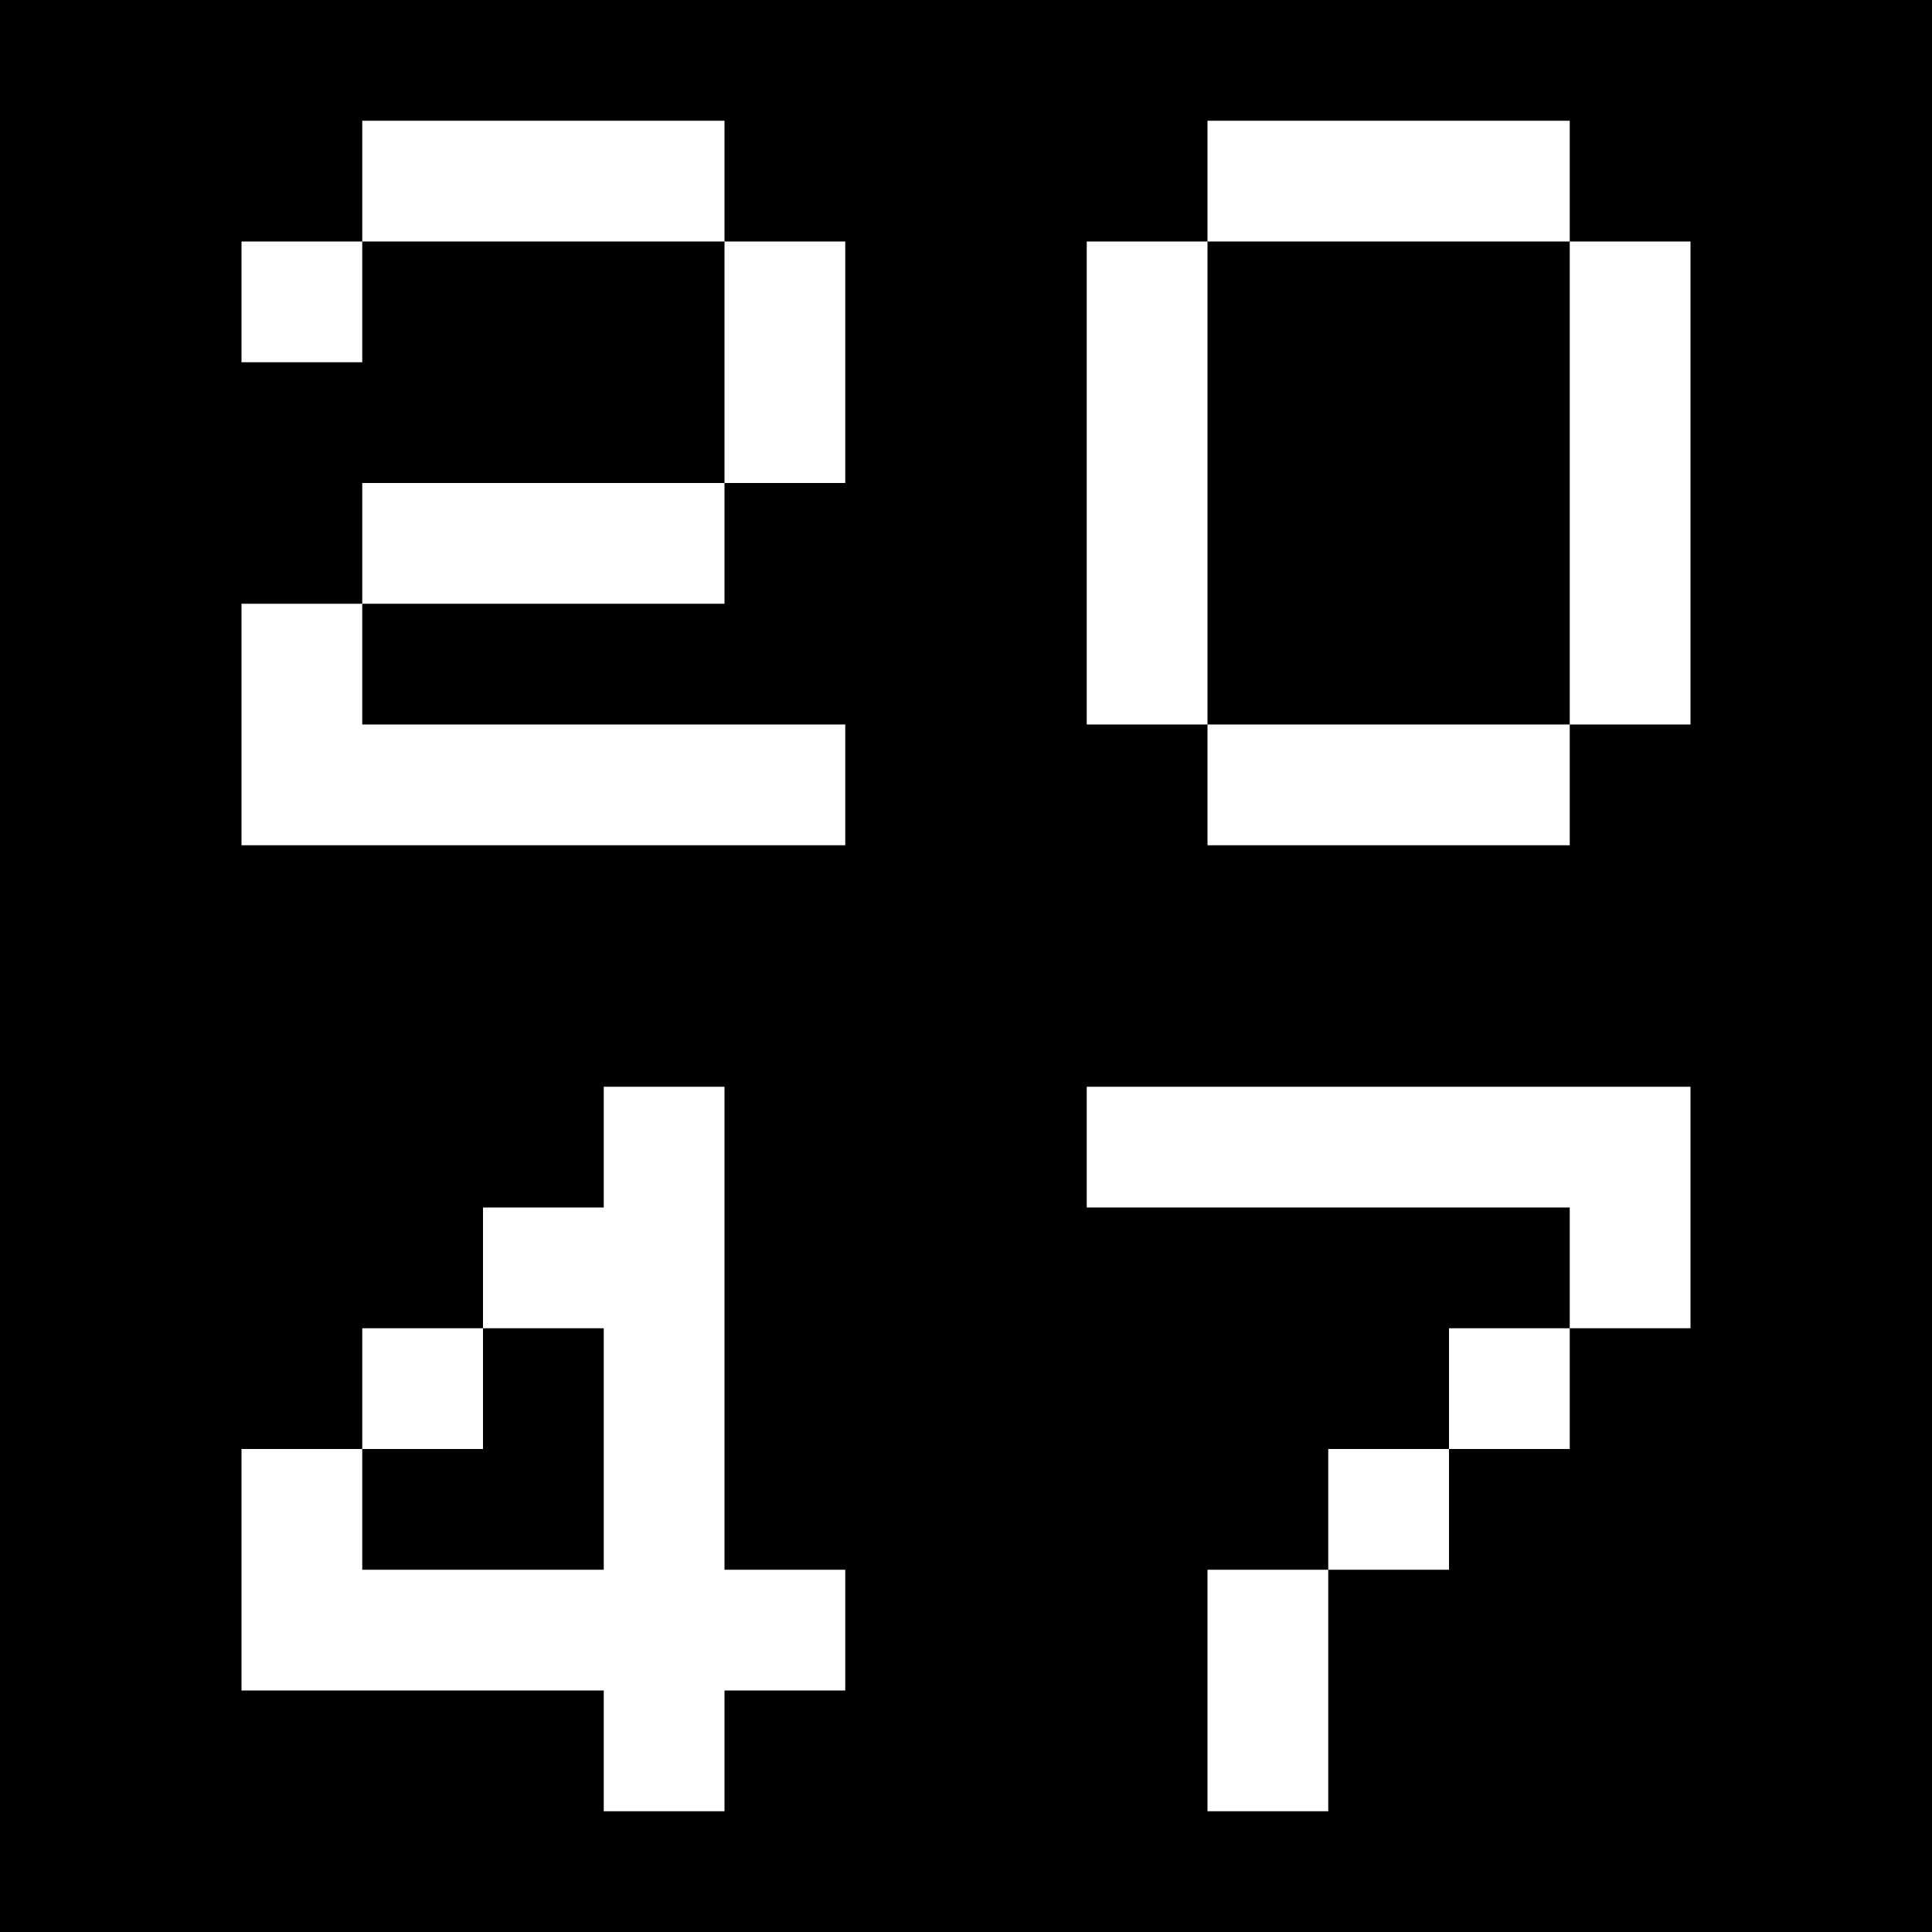 <?xml version="1.0" encoding="UTF-8"?>
<svg xmlns="http://www.w3.org/2000/svg" viewBox="0 0 16 16">
  <path d="M0 0v16h16V0zm3 1h3v1h1v2H6v1H3v1h4v1H2V5h1V4h3V2H3v1H2V2h1zm7 0h3v1h1v4h-1v1h-3V6H9V2h1zm0 1v4h3V2zM5 9h1v4h1v1H6v1H5v-1H2v-2h1v-1h1v-1h1zm-1 2v1H3v1h2v-2zm5-2h5v2h-1v1h-1v1h-1v2h-1v-2h1v-1h1v-1h1v-1H9z"/>
</svg>
